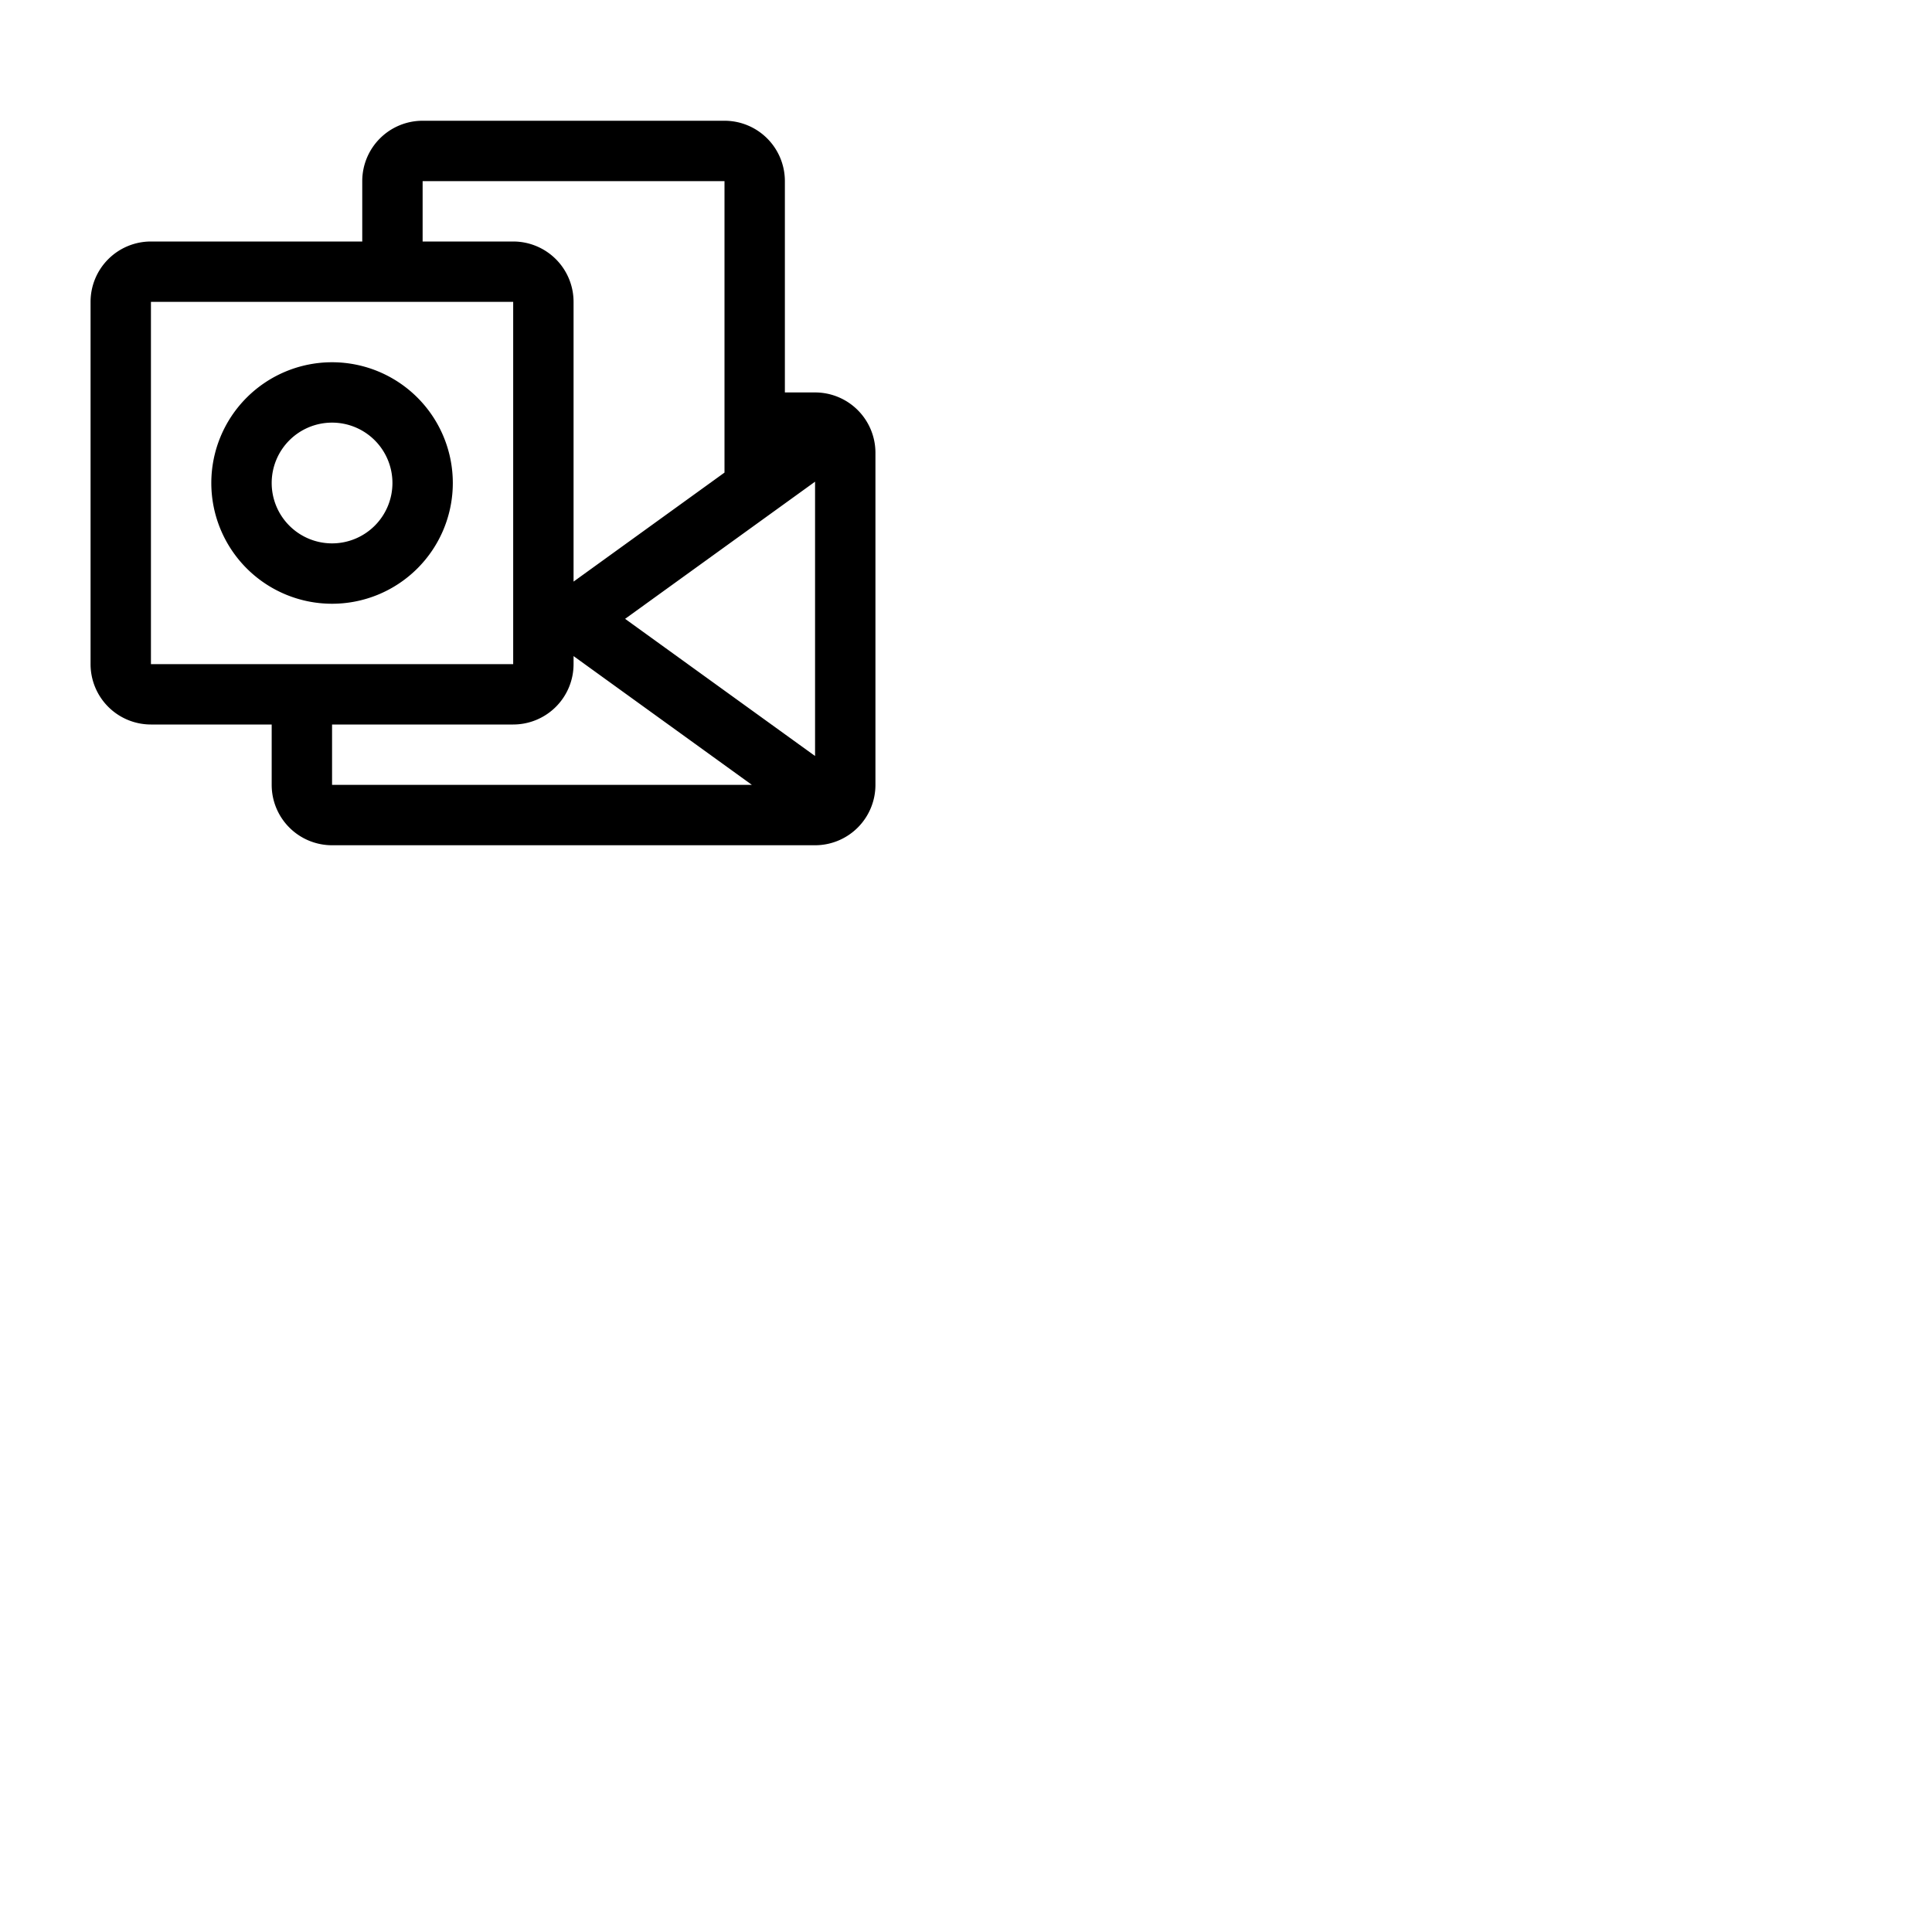 <svg xmlns="http://www.w3.org/2000/svg" version="1.1" viewBox="0 0 512 512" fill="currentColor"><path fill="currentColor" d="M88 96a32 32 0 1 0 32 32a32 32 0 0 0-32-32m0 48a16 16 0 1 1 16-16a16 16 0 0 1-16 16m128-40h-8V48a16 16 0 0 0-16-16h-80a16 16 0 0 0-16 16v16H40a16 16 0 0 0-16 16v96a16 16 0 0 0 16 16h32v16a16 16 0 0 0 16 16h128a16 16 0 0 0 16-16v-88a16 16 0 0 0-16-16M112 48h80v77.24l-40 28.89V80a16 16 0 0 0-16-16h-24ZM40 176V80h96v96zm48 32v-16h48a16 16 0 0 0 16-16v-2.13L199.26 208Zm128-7.65L165.66 164L216 127.65Z"/></svg>